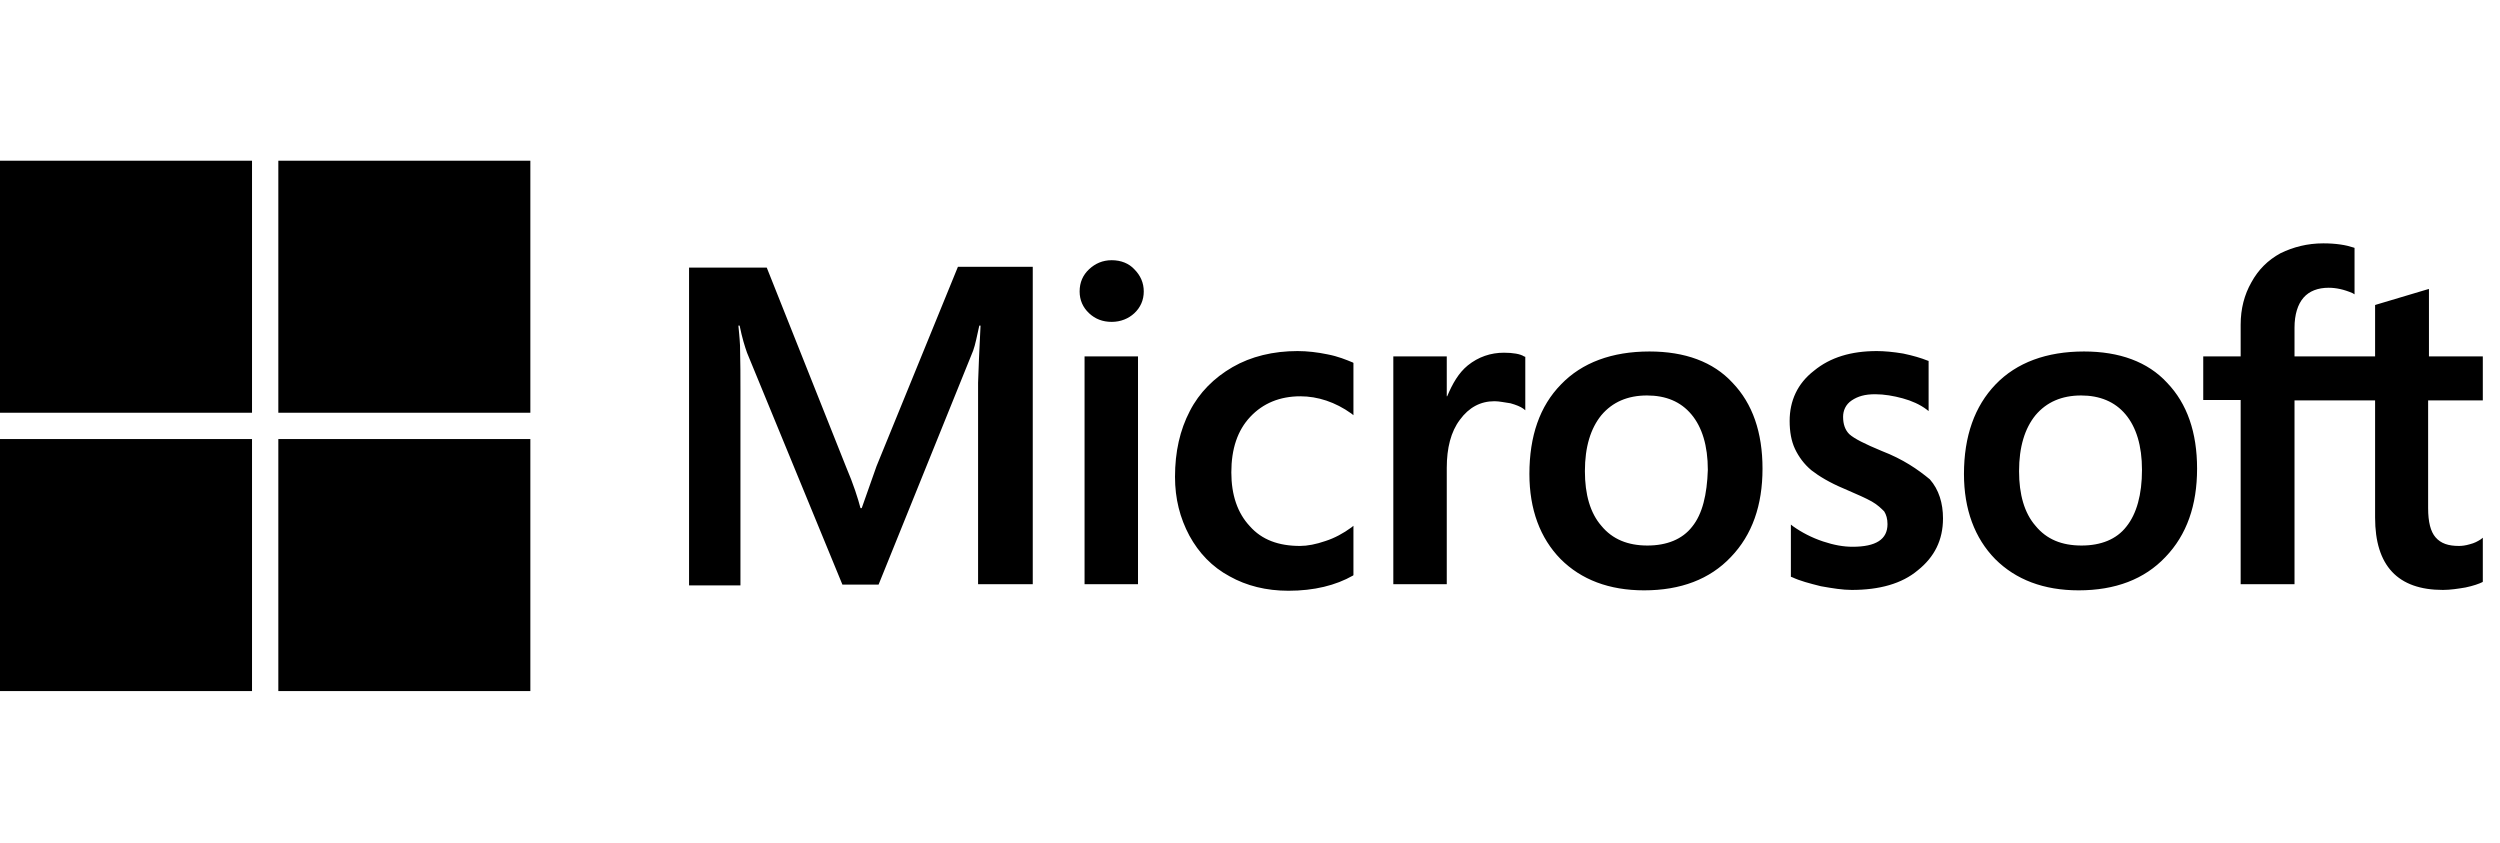 <svg id="microsoft-logo" viewBox="939.813 1185 1400 472" xmlns="http://www.w3.org/2000/svg" xmlns:xlink="http://www.w3.org/1999/xlink" fill="black" role="img" aria-labelledby="microsoft-logo-label"><title id="microsoft-logo-label">Microsoft</title><g><path d=" M 1430.669 1446.063 L 1422.38 1469.547 L 1421.69 1469.547 C 1420.308 1464.251 1417.776 1456.193 1413.631 1446.523 L 1369.196 1334.86 L 1325.683 1334.86 L 1325.683 1512.83 L 1354.462 1512.83 L 1354.462 1403.009 C 1354.462 1396.102 1354.462 1388.274 1354.231 1378.605 C 1354.001 1373.77 1353.541 1370.086 1353.31 1367.323 L 1354.001 1367.323 C 1355.383 1374.23 1356.994 1379.295 1358.145 1382.519 L 1411.559 1512.37 L 1431.82 1512.37 L 1484.773 1381.367 C 1485.924 1378.374 1487.076 1372.388 1488.227 1367.323 L 1488.917 1367.323 C 1488.227 1380.447 1487.766 1392.188 1487.536 1399.326 L 1487.536 1512.14 L 1518.157 1512.14 L 1518.157 1334.4 L 1476.255 1334.4 L 1430.669 1446.063 L 1430.669 1446.063 Z  M 1547.166 1384.591 L 1577.096 1384.591 L 1577.096 1512.14 L 1547.166 1512.14 L 1547.166 1384.591 Z  M 1562.362 1330.716 C 1557.297 1330.716 1553.152 1332.558 1549.699 1335.781 C 1546.245 1339.005 1544.403 1343.149 1544.403 1348.214 C 1544.403 1353.049 1546.245 1357.193 1549.699 1360.416 C 1553.152 1363.64 1557.297 1365.251 1562.362 1365.251 C 1567.427 1365.251 1571.801 1363.409 1575.024 1360.416 C 1578.478 1357.193 1580.32 1353.049 1580.32 1348.214 C 1580.32 1343.379 1578.478 1339.235 1575.024 1335.781 C 1572.031 1332.558 1567.657 1330.716 1562.362 1330.716 Z  M 1683.234 1383.44 C 1677.708 1382.288 1671.952 1381.598 1666.427 1381.598 C 1652.843 1381.598 1640.41 1384.591 1630.05 1390.577 C 1619.689 1396.563 1611.401 1404.851 1606.106 1415.212 C 1600.58 1425.802 1597.817 1438.005 1597.817 1452.049 C 1597.817 1464.251 1600.58 1475.072 1605.876 1484.972 C 1611.171 1494.642 1618.538 1502.47 1628.438 1507.765 C 1637.878 1513.06 1648.929 1515.823 1661.362 1515.823 C 1675.636 1515.823 1687.838 1512.83 1697.508 1507.305 L 1697.738 1507.074 L 1697.738 1479.447 L 1696.587 1480.367 C 1692.213 1483.591 1687.148 1486.353 1682.083 1487.965 C 1676.787 1489.807 1671.952 1490.728 1667.808 1490.728 C 1655.836 1490.728 1646.396 1487.274 1639.72 1479.677 C 1632.813 1472.309 1629.359 1462.179 1629.359 1449.516 C 1629.359 1436.393 1632.813 1426.033 1639.95 1418.435 C 1647.087 1410.837 1656.527 1406.923 1668.038 1406.923 C 1677.708 1406.923 1687.608 1410.147 1696.587 1416.593 L 1697.738 1417.514 L 1697.738 1388.274 L 1697.508 1388.044 C 1693.594 1386.433 1689.22 1384.591 1683.234 1383.44 M 1782.003 1382.519 C 1774.636 1382.519 1767.729 1384.821 1761.743 1389.656 C 1756.678 1393.8 1753.224 1399.786 1750.231 1406.923 L 1750.001 1406.923 L 1750.001 1384.591 L 1720.071 1384.591 L 1720.071 1512.14 L 1750.001 1512.14 L 1750.001 1446.984 C 1750.001 1435.933 1752.303 1426.723 1757.369 1420.047 C 1762.434 1413.14 1768.88 1409.686 1776.708 1409.686 C 1779.471 1409.686 1782.234 1410.377 1785.687 1410.837 C 1788.91 1411.758 1791.213 1412.679 1792.824 1413.83 L 1793.976 1414.751 L 1793.976 1384.821 L 1793.285 1384.591 C 1791.213 1383.209 1787.069 1382.519 1782.003 1382.519 M 1863.506 1381.828 C 1842.555 1381.828 1825.748 1388.044 1814.006 1400.247 C 1802.034 1412.449 1796.278 1429.256 1796.278 1450.437 C 1796.278 1470.237 1802.264 1486.353 1813.776 1498.095 C 1825.287 1509.607 1840.943 1515.593 1860.513 1515.593 C 1881.003 1515.593 1897.35 1509.377 1909.092 1496.944 C 1921.064 1484.512 1926.82 1467.935 1926.82 1447.444 C 1926.82 1427.184 1921.294 1411.067 1910.013 1399.326 C 1899.192 1387.584 1883.306 1381.828 1863.506 1381.828 M 1887.45 1479.907 C 1881.924 1487.044 1873.176 1490.498 1862.355 1490.498 C 1851.534 1490.498 1842.785 1487.044 1836.569 1479.447 C 1830.352 1472.309 1827.359 1461.949 1827.359 1448.826 C 1827.359 1435.242 1830.583 1424.881 1836.569 1417.514 C 1842.785 1410.147 1851.303 1406.463 1862.124 1406.463 C 1872.715 1406.463 1881.003 1409.916 1886.989 1417.053 C 1892.976 1424.191 1896.199 1434.551 1896.199 1448.135 C 1895.738 1461.949 1893.206 1472.77 1887.45 1479.907 M 1993.587 1437.544 C 1984.148 1433.63 1978.162 1430.637 1975.399 1428.105 C 1973.096 1425.802 1971.945 1422.579 1971.945 1418.435 C 1971.945 1414.981 1973.327 1411.528 1976.78 1409.226 C 1980.234 1406.923 1984.148 1405.772 1989.903 1405.772 C 1994.969 1405.772 2000.264 1406.693 2005.329 1408.074 C 2010.394 1409.456 2014.999 1411.528 2018.683 1414.291 L 2019.834 1415.212 L 2019.834 1387.123 L 2019.143 1386.893 C 2015.689 1385.512 2011.085 1384.13 2005.559 1382.979 C 2000.034 1382.058 1994.969 1381.598 1990.824 1381.598 C 1976.55 1381.598 1964.808 1385.051 1955.599 1392.649 C 1946.39 1399.786 1942.015 1409.456 1942.015 1420.737 C 1942.015 1426.723 1942.936 1432.019 1945.008 1436.393 C 1947.08 1440.767 1950.073 1444.912 1954.217 1448.365 C 1958.362 1451.588 1964.348 1455.272 1972.636 1458.726 C 1979.543 1461.719 1984.838 1464.021 1988.062 1465.863 C 1991.285 1467.705 1993.357 1469.777 1994.969 1471.388 C 1996.12 1473.23 1996.81 1475.533 1996.81 1478.526 C 1996.81 1487.044 1990.364 1491.188 1977.241 1491.188 C 1972.176 1491.188 1966.88 1490.267 1960.664 1488.195 C 1954.448 1486.123 1948.692 1483.13 1943.857 1479.677 L 1942.706 1478.756 L 1942.706 1507.995 L 1943.396 1508.226 C 1947.771 1510.298 1953.066 1511.679 1959.513 1513.291 C 1965.959 1514.442 1971.715 1515.363 1976.78 1515.363 C 1992.206 1515.363 2004.869 1511.909 2013.848 1504.312 C 2023.057 1496.944 2027.892 1487.505 2027.892 1475.302 C 2027.892 1466.784 2025.59 1459.186 2020.524 1453.43 C 2013.848 1447.905 2005.559 1442.149 1993.587 1437.544 M 2106.862 1381.828 C 2085.91 1381.828 2069.103 1388.044 2057.362 1400.247 C 2045.62 1412.449 2039.634 1429.256 2039.634 1450.437 C 2039.634 1470.237 2045.62 1486.353 2057.131 1498.095 C 2068.643 1509.607 2084.299 1515.593 2103.869 1515.593 C 2124.359 1515.593 2140.706 1509.377 2152.448 1496.944 C 2164.42 1484.512 2170.176 1467.935 2170.176 1447.444 C 2170.176 1427.184 2164.65 1411.067 2153.369 1399.326 C 2142.548 1387.584 2126.662 1381.828 2106.862 1381.828 M 2130.576 1479.907 C 2125.05 1487.044 2116.301 1490.498 2105.48 1490.498 C 2094.429 1490.498 2085.91 1487.044 2079.694 1479.447 C 2073.478 1472.309 2070.485 1461.949 2070.485 1448.826 C 2070.485 1435.242 2073.708 1424.881 2079.694 1417.514 C 2085.91 1410.147 2094.429 1406.463 2105.25 1406.463 C 2115.61 1406.463 2124.129 1409.916 2130.115 1417.053 C 2136.101 1424.191 2139.324 1434.551 2139.324 1448.135 C 2139.324 1461.949 2136.331 1472.77 2130.576 1479.907 M 2330.187 1409.226 L 2330.187 1384.591 L 2300.027 1384.591 L 2300.027 1346.833 L 2299.106 1347.063 L 2270.557 1355.581 L 2269.866 1355.812 L 2269.866 1384.591 L 2224.741 1384.591 L 2224.741 1368.474 C 2224.741 1361.107 2226.583 1355.351 2229.806 1351.667 C 2233.029 1347.984 2237.864 1346.142 2243.85 1346.142 C 2247.994 1346.142 2252.369 1347.063 2257.203 1349.135 L 2258.355 1349.826 L 2258.355 1323.809 L 2257.664 1323.579 C 2253.52 1322.198 2247.994 1321.277 2240.857 1321.277 C 2231.878 1321.277 2224.05 1323.349 2216.913 1326.802 C 2209.775 1330.716 2204.48 1336.012 2200.566 1343.149 C 2196.652 1350.056 2194.58 1357.884 2194.58 1366.863 L 2194.58 1384.591 L 2173.629 1384.591 L 2173.629 1408.995 L 2194.58 1408.995 L 2194.58 1512.14 L 2224.741 1512.14 L 2224.741 1409.226 L 2269.866 1409.226 L 2269.866 1474.842 C 2269.866 1501.779 2282.529 1515.363 2307.855 1515.363 C 2311.999 1515.363 2316.373 1514.672 2320.517 1513.981 C 2324.892 1513.06 2328.115 1511.909 2329.957 1510.988 L 2330.187 1510.758 L 2330.187 1486.123 L 2329.036 1487.044 C 2327.194 1488.195 2325.583 1489.116 2322.82 1489.807 C 2320.517 1490.498 2318.445 1490.728 2316.834 1490.728 C 2310.848 1490.728 2306.703 1489.347 2303.71 1485.893 C 2300.948 1482.67 2299.566 1477.374 2299.566 1469.547 L 2299.566 1409.226 L 2330.187 1409.226 L 2330.187 1409.226 Z "></path><path d=" M 939.813 1275 L 1080.945 1275 L 1080.945 1416.133 L 939.813 1416.133 L 939.813 1275 Z "></path><path d=" M 1095.68 1275 L 1236.813 1275 L 1236.813 1416.133 L 1095.68 1416.133 L 1095.68 1275 Z "></path><path d=" M 939.813 1430.867 L 1080.945 1430.867 L 1080.945 1572 L 939.813 1572 L 939.813 1430.867 Z "></path><path d=" M 1095.68 1430.867 L 1236.813 1430.867 L 1236.813 1572 L 1095.68 1572 L 1095.68 1430.867 Z "></path></g></svg>